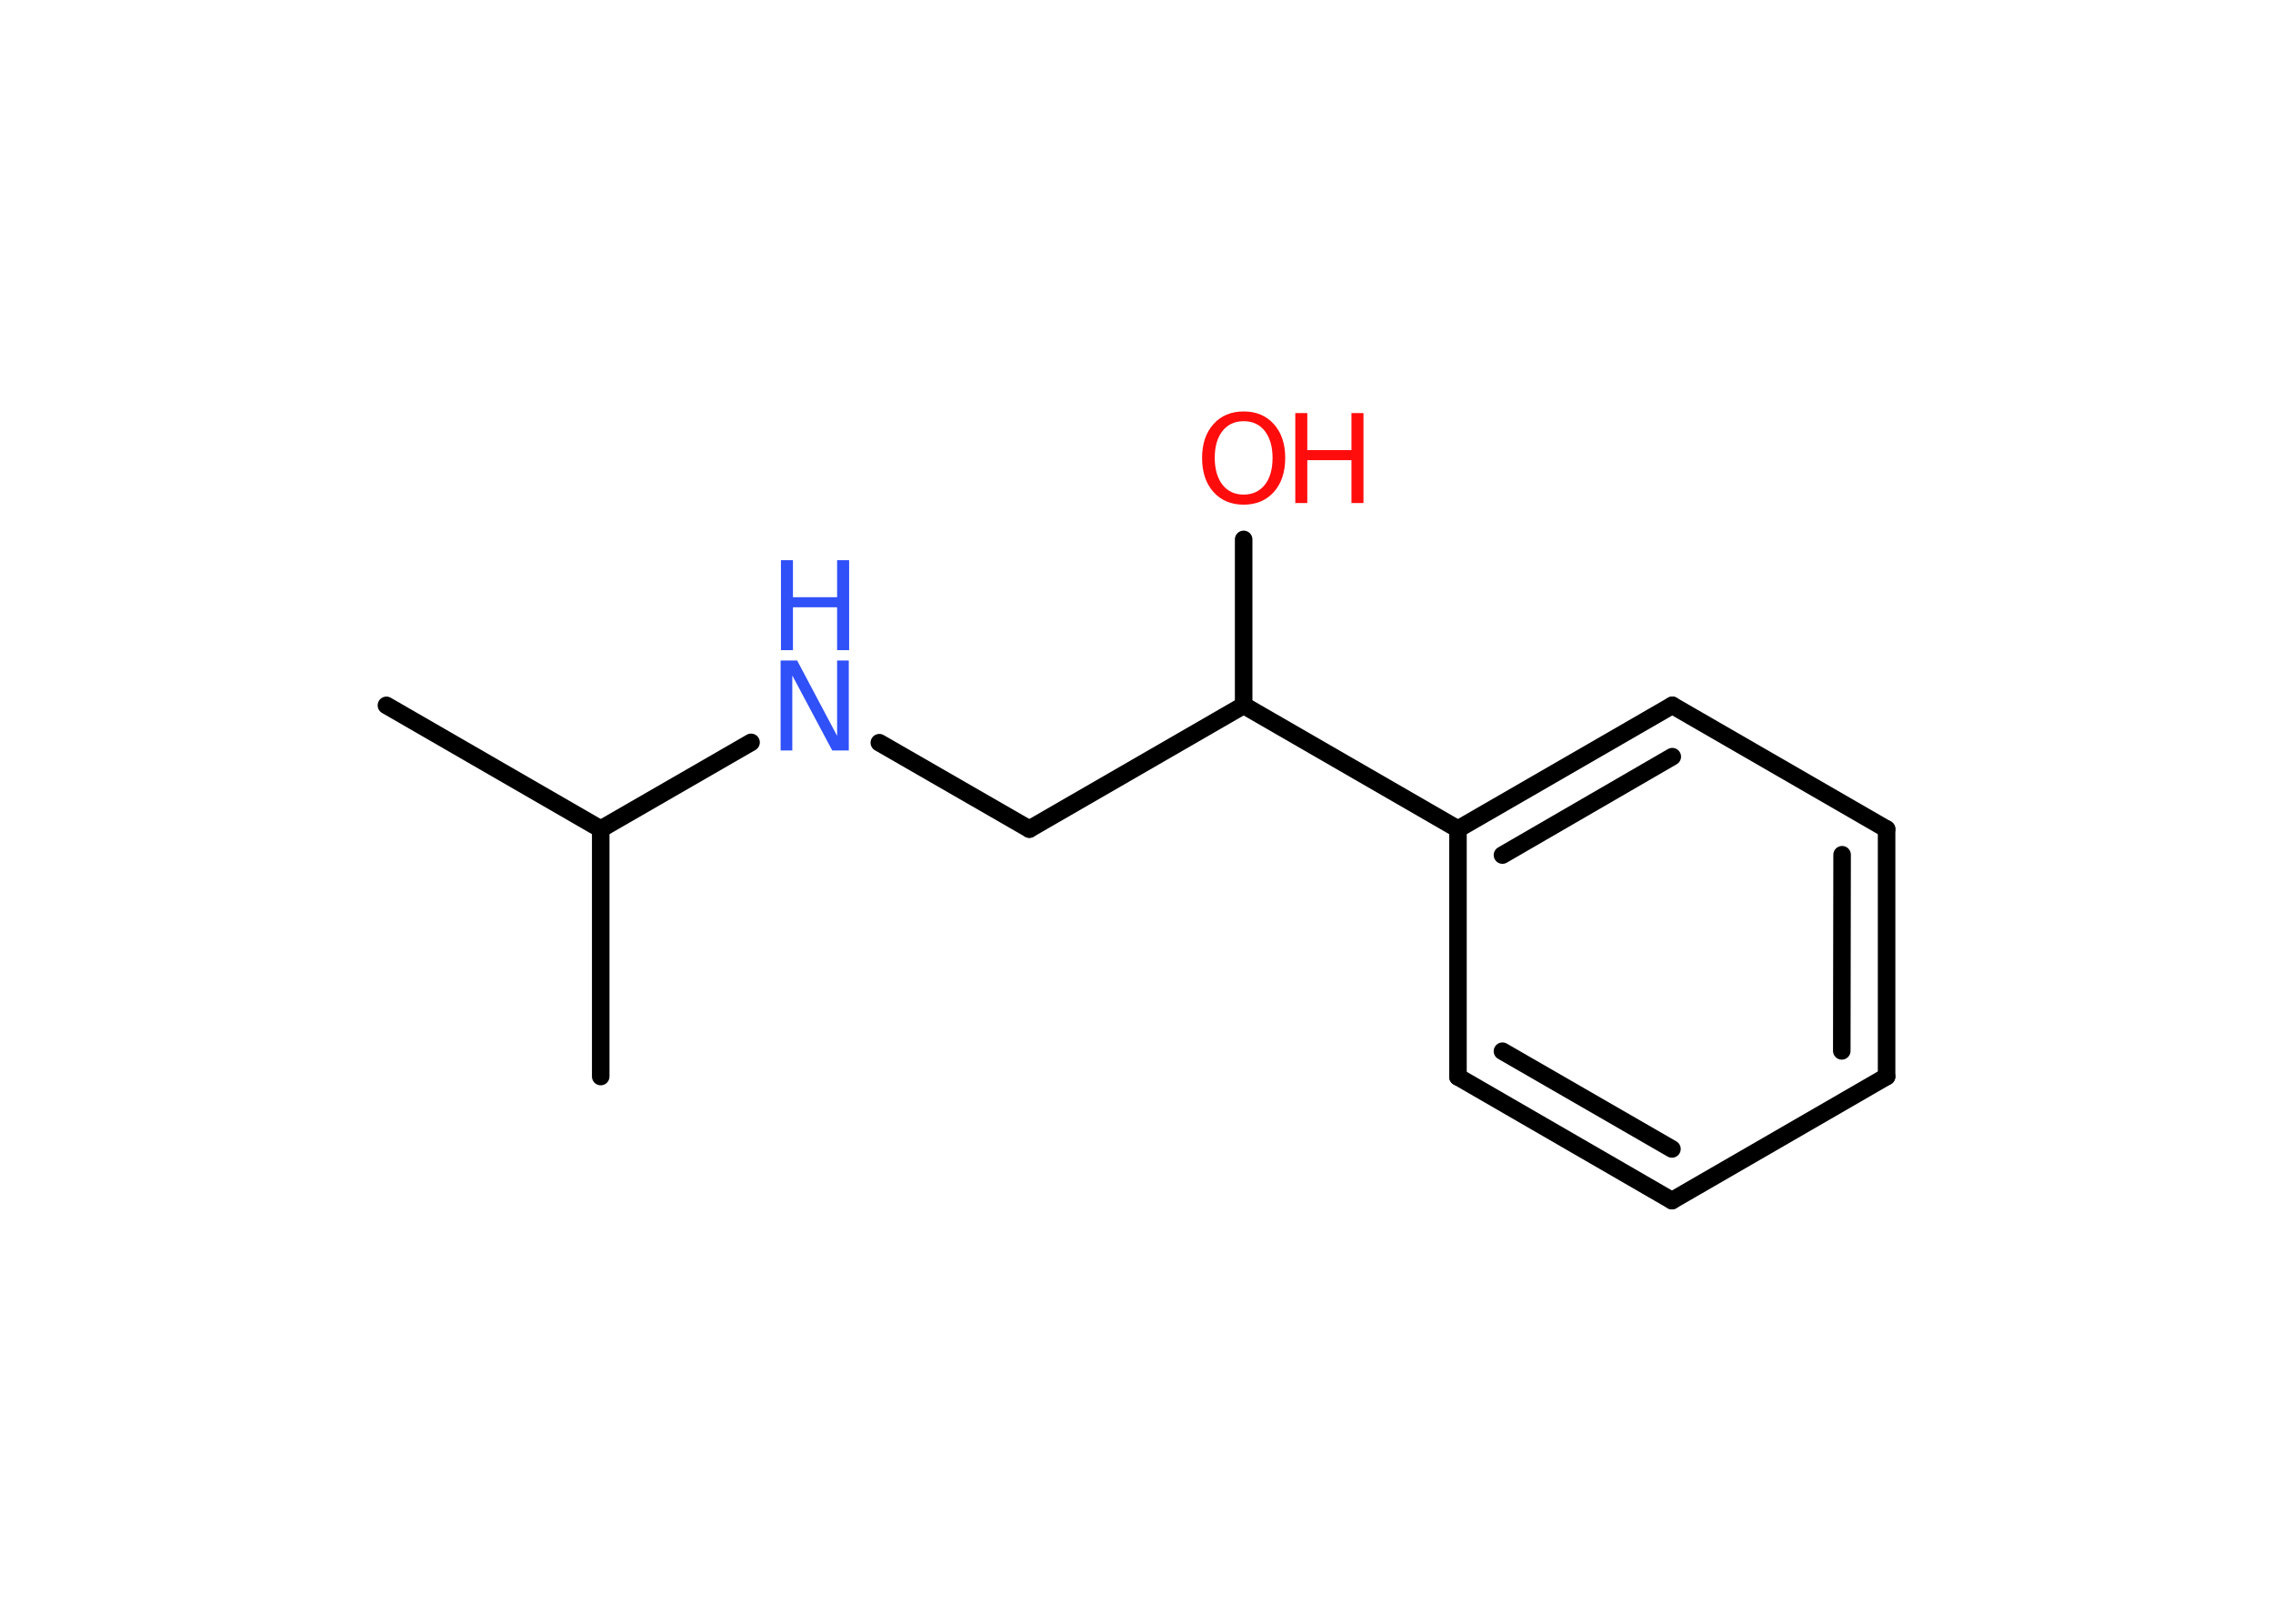 <?xml version='1.0' encoding='UTF-8'?>
<!DOCTYPE svg PUBLIC "-//W3C//DTD SVG 1.1//EN" "http://www.w3.org/Graphics/SVG/1.1/DTD/svg11.dtd">
<svg version='1.2' xmlns='http://www.w3.org/2000/svg' xmlns:xlink='http://www.w3.org/1999/xlink' width='70.0mm' height='50.0mm' viewBox='0 0 70.0 50.0'>
  <desc>Generated by the Chemistry Development Kit (http://github.com/cdk)</desc>
  <g stroke-linecap='round' stroke-linejoin='round' stroke='#000000' stroke-width='.54' fill='#FF0D0D'>
    <rect x='.0' y='.0' width='70.0' height='50.0' fill='#FFFFFF' stroke='none'/>
    <g id='mol1' class='mol'>
      <line id='mol1bnd1' class='bond' x1='11.9' y1='21.72' x2='18.5' y2='25.53'/>
      <line id='mol1bnd2' class='bond' x1='18.5' y1='25.53' x2='18.5' y2='33.15'/>
      <line id='mol1bnd3' class='bond' x1='18.5' y1='25.53' x2='23.13' y2='22.86'/>
      <line id='mol1bnd4' class='bond' x1='27.08' y1='22.87' x2='31.7' y2='25.53'/>
      <line id='mol1bnd5' class='bond' x1='31.7' y1='25.53' x2='38.3' y2='21.72'/>
      <line id='mol1bnd6' class='bond' x1='38.3' y1='21.72' x2='38.3' y2='16.61'/>
      <line id='mol1bnd7' class='bond' x1='38.3' y1='21.72' x2='44.9' y2='25.53'/>
      <g id='mol1bnd8' class='bond'>
        <line x1='51.5' y1='21.72' x2='44.9' y2='25.53'/>
        <line x1='51.5' y1='23.3' x2='46.27' y2='26.33'/>
      </g>
      <line id='mol1bnd9' class='bond' x1='51.5' y1='21.72' x2='58.1' y2='25.53'/>
      <g id='mol1bnd10' class='bond'>
        <line x1='58.1' y1='33.15' x2='58.1' y2='25.53'/>
        <line x1='56.72' y1='32.36' x2='56.73' y2='26.32'/>
      </g>
      <line id='mol1bnd11' class='bond' x1='58.1' y1='33.15' x2='51.49' y2='36.97'/>
      <g id='mol1bnd12' class='bond'>
        <line x1='44.9' y1='33.16' x2='51.49' y2='36.97'/>
        <line x1='46.27' y1='32.37' x2='51.49' y2='35.38'/>
      </g>
      <line id='mol1bnd13' class='bond' x1='44.9' y1='25.53' x2='44.9' y2='33.16'/>
      <g id='mol1atm4' class='atom'>
        <path d='M24.05 20.34h.5l1.23 2.32v-2.32h.36v2.77h-.51l-1.23 -2.31v2.31h-.36v-2.77z' stroke='none' fill='#3050F8'/>
        <path d='M24.05 17.25h.37v1.14h1.36v-1.14h.37v2.77h-.37v-1.32h-1.36v1.32h-.37v-2.77z' stroke='none' fill='#3050F8'/>
      </g>
      <g id='mol1atm7' class='atom'>
        <path d='M38.3 12.97q-.41 .0 -.65 .3q-.24 .3 -.24 .83q.0 .52 .24 .83q.24 .3 .65 .3q.41 .0 .65 -.3q.24 -.3 .24 -.83q.0 -.52 -.24 -.83q-.24 -.3 -.65 -.3zM38.3 12.67q.58 .0 .93 .39q.35 .39 .35 1.04q.0 .66 -.35 1.05q-.35 .39 -.93 .39q-.58 .0 -.93 -.39q-.35 -.39 -.35 -1.05q.0 -.65 .35 -1.04q.35 -.39 .93 -.39z' stroke='none'/>
        <path d='M39.89 12.72h.37v1.14h1.36v-1.14h.37v2.77h-.37v-1.32h-1.36v1.32h-.37v-2.77z' stroke='none'/>
      </g>
    </g>
  </g>
</svg>
